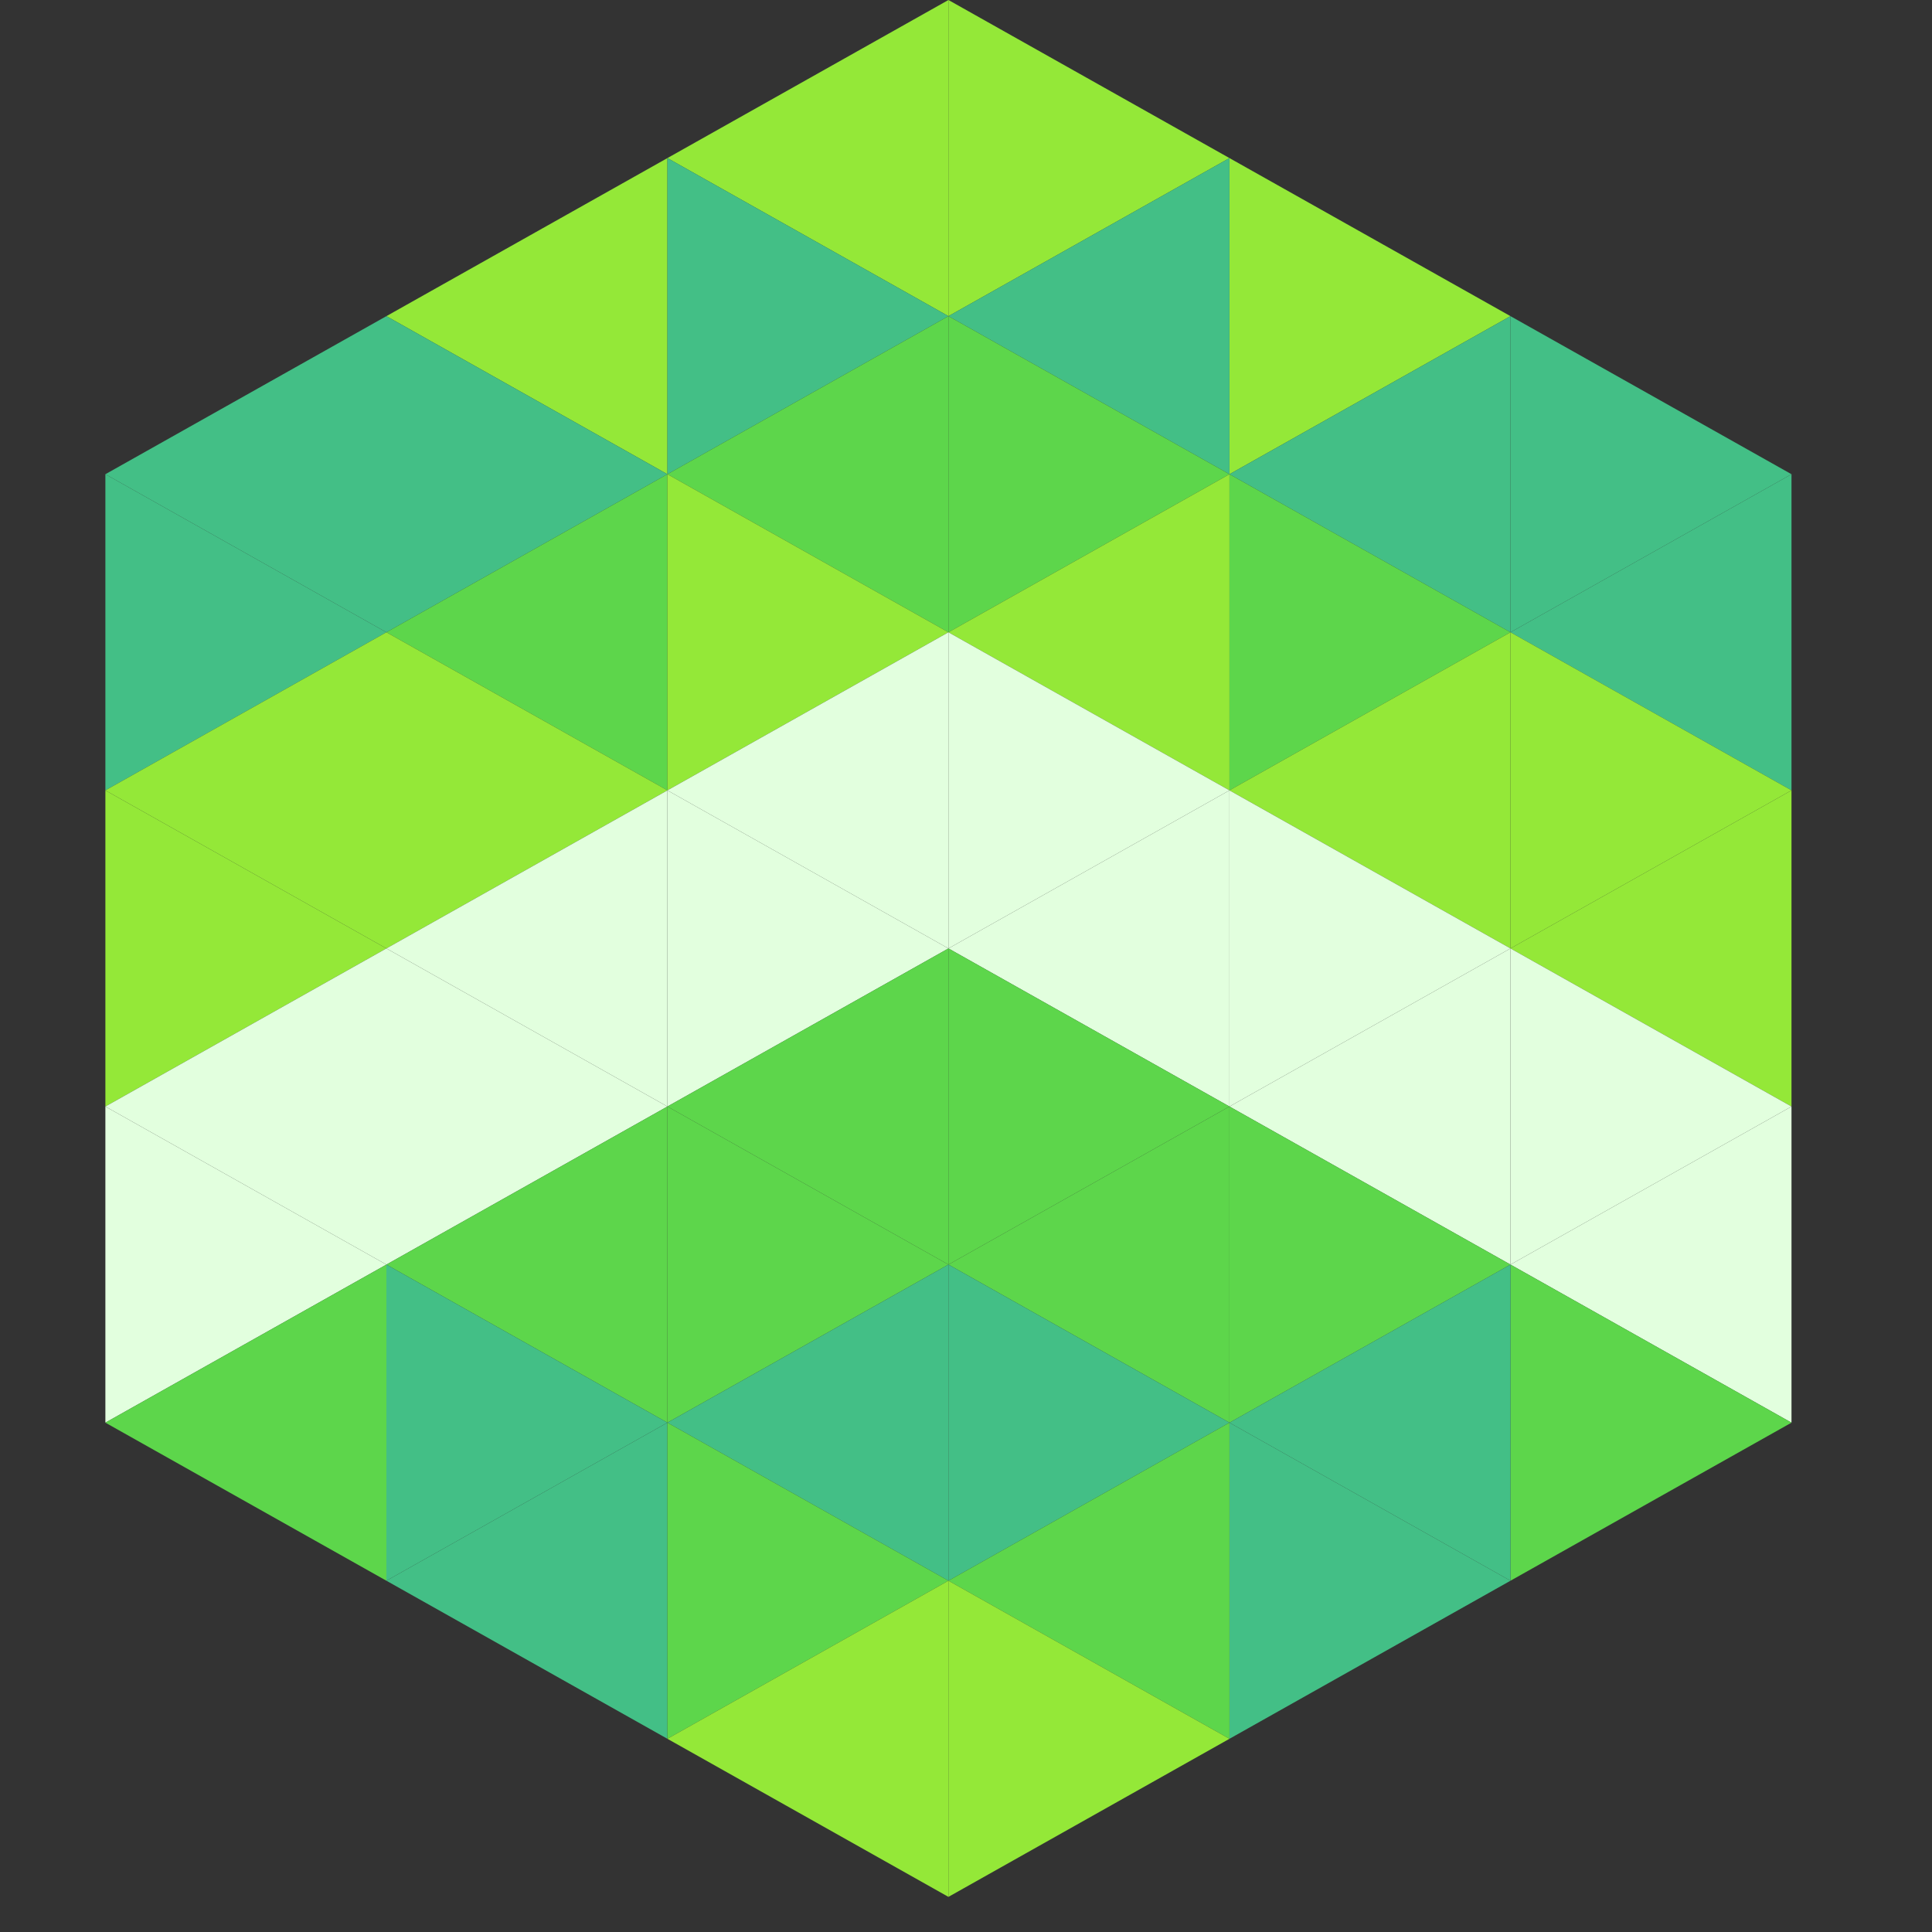 <?xml version="1.0"?>
<!-- Generated by SVGo -->
<svg width="220" height="220"
     xmlns="http://www.w3.org/2000/svg" 
     xmlns:xlink="http://www.w3.org/1999/xlink">
<rect width="100%" height="100%" fill="#333333" stroke="none"/>
<polygon points="44,36 12,54 44,72" style="fill:rgb(67,191,134)"/>
<polygon points="172,36 204,54 172,72" style="fill:rgb(67,191,134)"/>
<polygon points="12,54 44,72 12,90" style="fill:rgb(67,191,134)"/>
<polygon points="204,54 172,72 204,90" style="fill:rgb(67,191,134)"/>
<polygon points="44,72 12,90 44,108" style="fill:rgb(148,232,56)"/>
<polygon points="172,72 204,90 172,108" style="fill:rgb(148,232,56)"/>
<polygon points="12,90 44,108 12,126" style="fill:rgb(148,232,56)"/>
<polygon points="204,90 172,108 204,126" style="fill:rgb(148,232,56)"/>
<polygon points="44,108 12,126 44,144" style="fill:rgb(226,255,222)"/>
<polygon points="172,108 204,126 172,144" style="fill:rgb(226,255,222)"/>
<polygon points="12,126 44,144 12,162" style="fill:rgb(226,255,222)"/>
<polygon points="204,126 172,144 204,162" style="fill:rgb(226,255,222)"/>
<polygon points="44,144 12,162 44,180" style="fill:rgb(93,214,75)"/>
<polygon points="172,144 204,162 172,180" style="fill:rgb(93,214,75)"/>
<polygon points="12,162 44,180 12,198" style="fill:rgb(255,255,255); fill-opacity:0"/>
<polygon points="204,162 172,180 204,198" style="fill:rgb(255,255,255); fill-opacity:0"/>
<polygon points="44,0 76,18 44,36" style="fill:rgb(255,255,255); fill-opacity:0"/>
<polygon points="172,0 140,18 172,36" style="fill:rgb(255,255,255); fill-opacity:0"/>
<polygon points="76,18 44,36 76,54" style="fill:rgb(148,232,56)"/>
<polygon points="140,18 172,36 140,54" style="fill:rgb(148,232,56)"/>
<polygon points="44,36 76,54 44,72" style="fill:rgb(67,191,134)"/>
<polygon points="172,36 140,54 172,72" style="fill:rgb(67,191,134)"/>
<polygon points="76,54 44,72 76,90" style="fill:rgb(93,214,75)"/>
<polygon points="140,54 172,72 140,90" style="fill:rgb(93,214,75)"/>
<polygon points="44,72 76,90 44,108" style="fill:rgb(148,232,56)"/>
<polygon points="172,72 140,90 172,108" style="fill:rgb(148,232,56)"/>
<polygon points="76,90 44,108 76,126" style="fill:rgb(226,255,222)"/>
<polygon points="140,90 172,108 140,126" style="fill:rgb(226,255,222)"/>
<polygon points="44,108 76,126 44,144" style="fill:rgb(226,255,222)"/>
<polygon points="172,108 140,126 172,144" style="fill:rgb(226,255,222)"/>
<polygon points="76,126 44,144 76,162" style="fill:rgb(93,214,75)"/>
<polygon points="140,126 172,144 140,162" style="fill:rgb(93,214,75)"/>
<polygon points="44,144 76,162 44,180" style="fill:rgb(67,191,134)"/>
<polygon points="172,144 140,162 172,180" style="fill:rgb(67,191,134)"/>
<polygon points="76,162 44,180 76,198" style="fill:rgb(67,191,134)"/>
<polygon points="140,162 172,180 140,198" style="fill:rgb(67,191,134)"/>
<polygon points="108,0 76,18 108,36" style="fill:rgb(148,232,56)"/>
<polygon points="108,0 140,18 108,36" style="fill:rgb(148,232,56)"/>
<polygon points="76,18 108,36 76,54" style="fill:rgb(67,191,134)"/>
<polygon points="140,18 108,36 140,54" style="fill:rgb(67,191,134)"/>
<polygon points="108,36 76,54 108,72" style="fill:rgb(93,214,75)"/>
<polygon points="108,36 140,54 108,72" style="fill:rgb(93,214,75)"/>
<polygon points="76,54 108,72 76,90" style="fill:rgb(148,232,56)"/>
<polygon points="140,54 108,72 140,90" style="fill:rgb(148,232,56)"/>
<polygon points="108,72 76,90 108,108" style="fill:rgb(226,255,222)"/>
<polygon points="108,72 140,90 108,108" style="fill:rgb(226,255,222)"/>
<polygon points="76,90 108,108 76,126" style="fill:rgb(226,255,222)"/>
<polygon points="140,90 108,108 140,126" style="fill:rgb(226,255,222)"/>
<polygon points="108,108 76,126 108,144" style="fill:rgb(93,214,75)"/>
<polygon points="108,108 140,126 108,144" style="fill:rgb(93,214,75)"/>
<polygon points="76,126 108,144 76,162" style="fill:rgb(93,214,75)"/>
<polygon points="140,126 108,144 140,162" style="fill:rgb(93,214,75)"/>
<polygon points="108,144 76,162 108,180" style="fill:rgb(67,191,134)"/>
<polygon points="108,144 140,162 108,180" style="fill:rgb(67,191,134)"/>
<polygon points="76,162 108,180 76,198" style="fill:rgb(93,214,75)"/>
<polygon points="140,162 108,180 140,198" style="fill:rgb(93,214,75)"/>
<polygon points="108,180 76,198 108,216" style="fill:rgb(148,232,56)"/>
<polygon points="108,180 140,198 108,216" style="fill:rgb(148,232,56)"/>
<polygon points="76,198 108,216 76,234" style="fill:rgb(255,255,255); fill-opacity:0"/>
<polygon points="140,198 108,216 140,234" style="fill:rgb(255,255,255); fill-opacity:0"/>
</svg>
